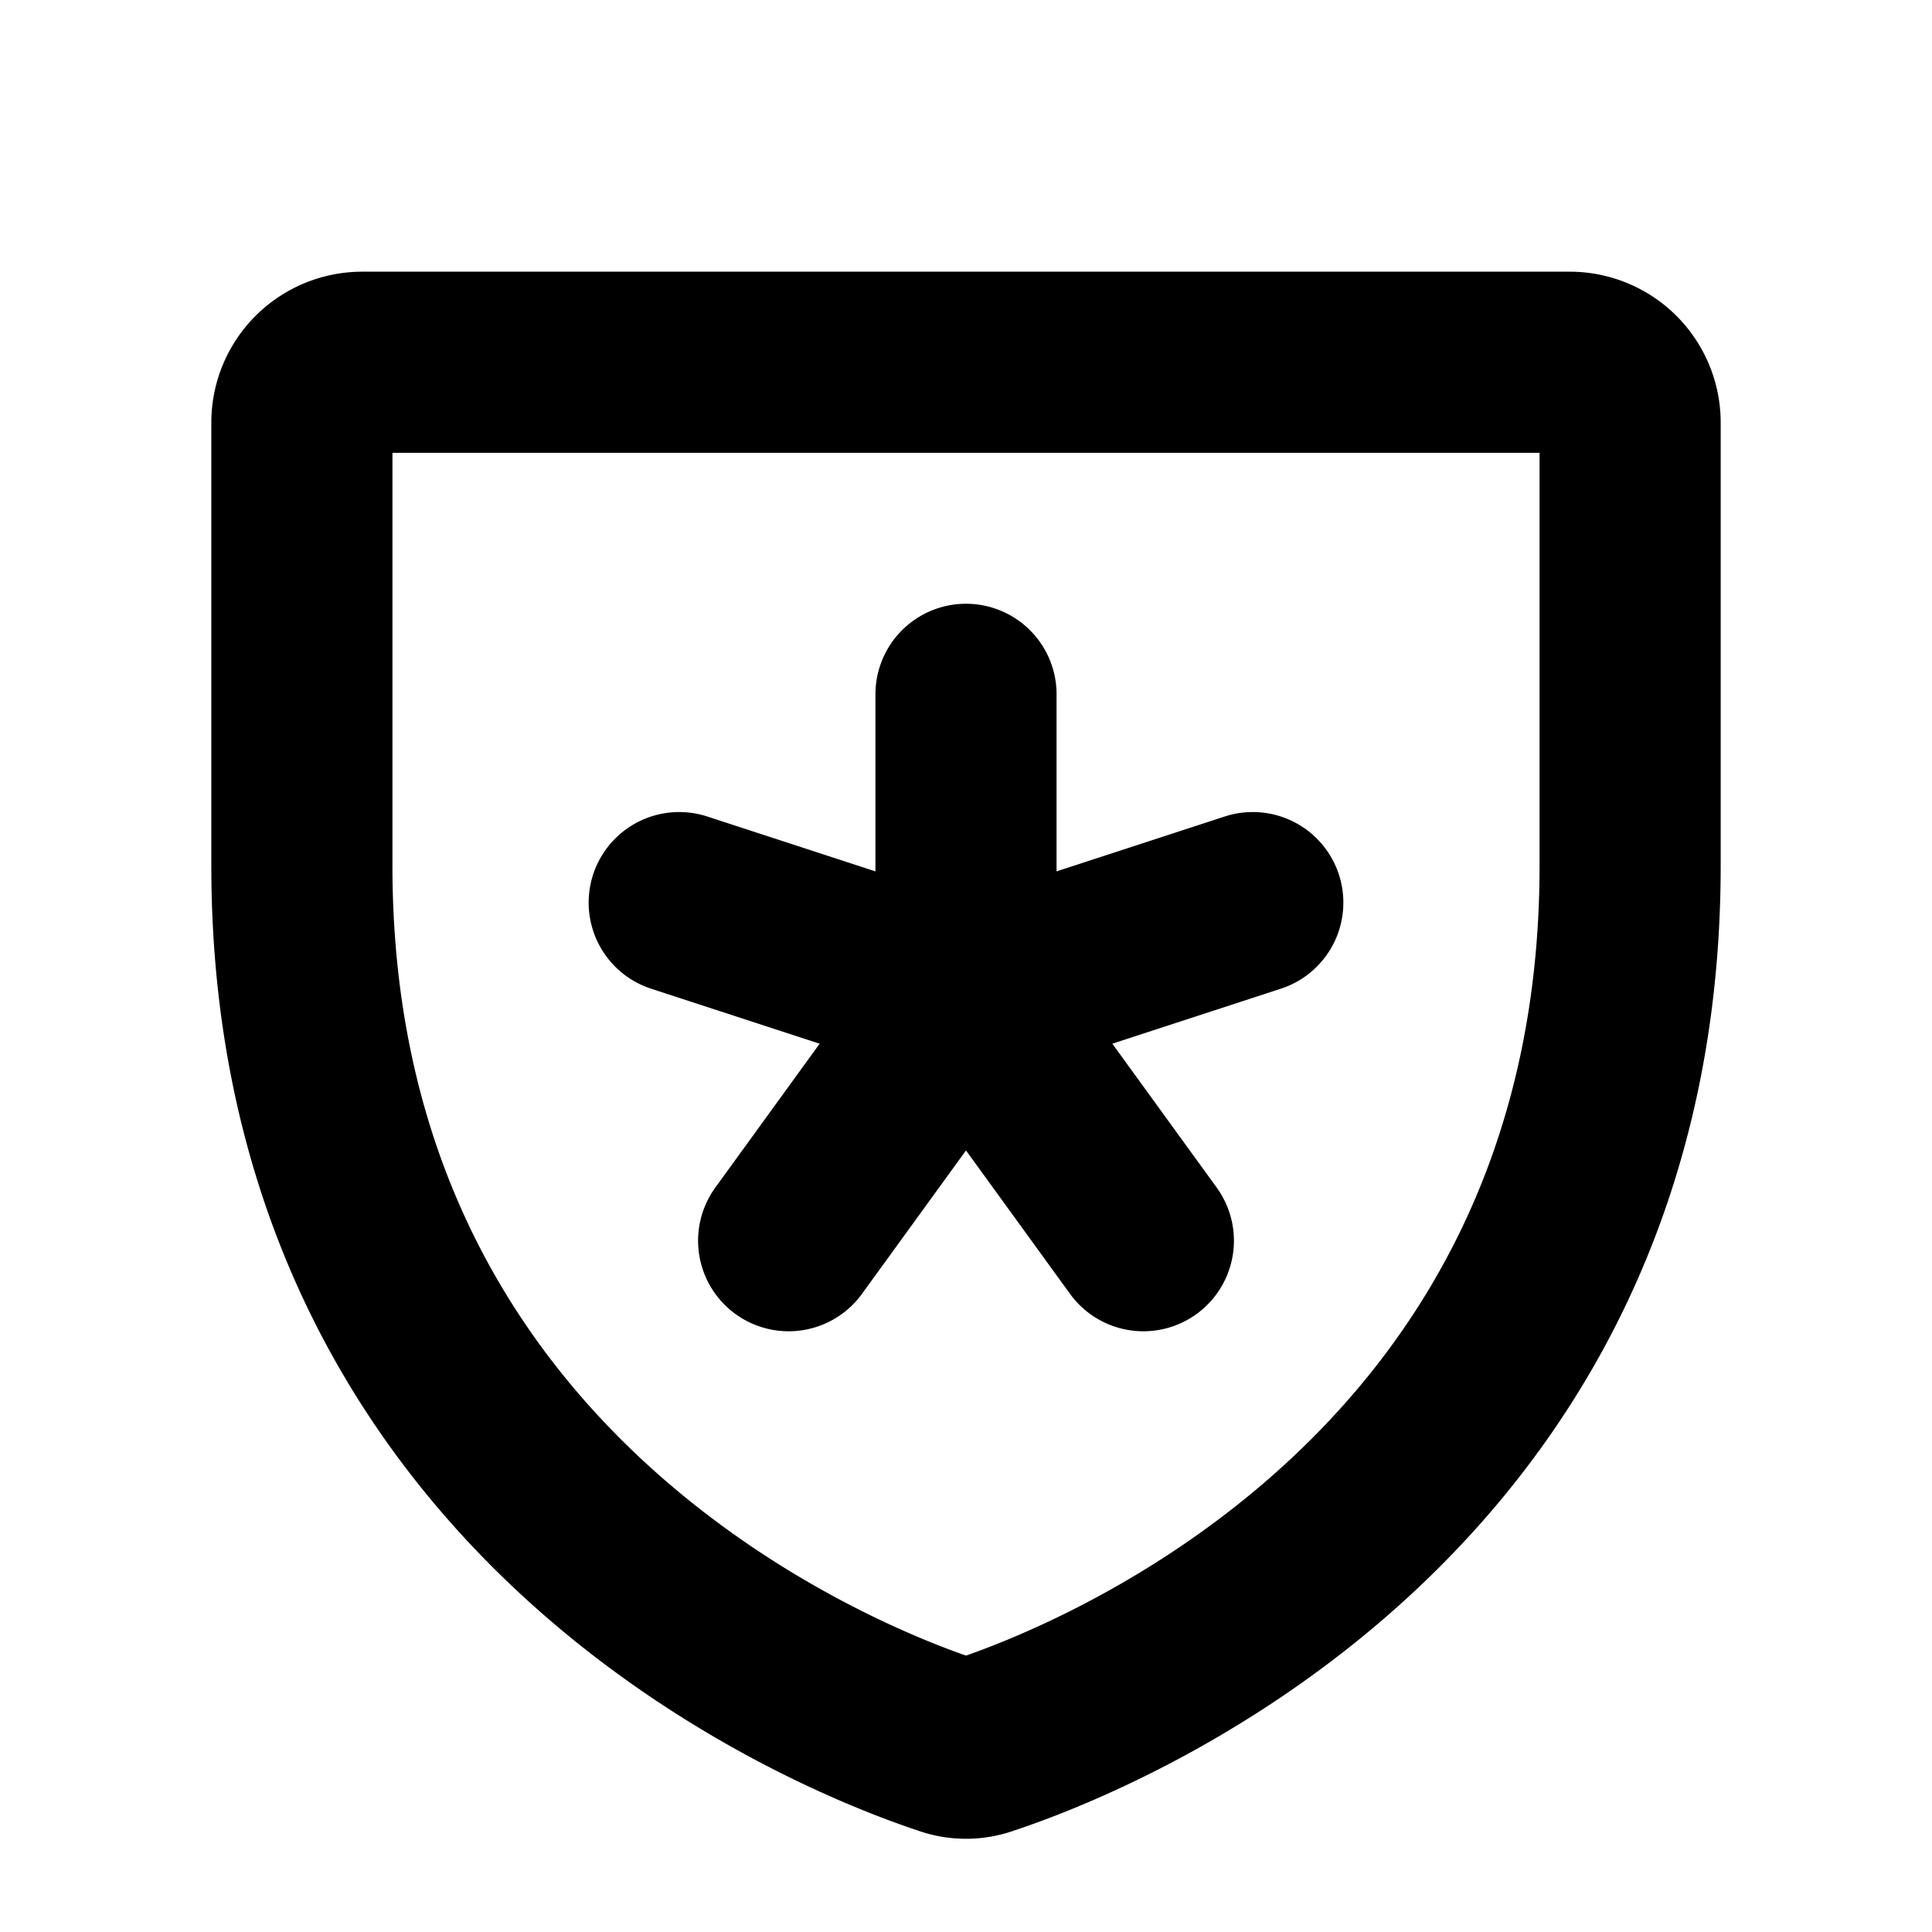 <svg xmlns="http://www.w3.org/2000/svg" viewBox="0 0 256 256" width="20" height="20"><path fill="none" d="M0 0h256v256H0z"/><path d="M40 114.7V56a8 8 0 018-8h160a8 8 0 018 8v58.7c0 84-71.3 111.8-85.5 116.5a7.2 7.2 0 01-5 0C111.3 226.5 40 198.7 40 114.7zM128 92v40M90 119.6l38 12.4M104.5 164.4L128 132M151.5 164.4L128 132M166 119.6L128 132" fill="none" stroke="#000" stroke-linecap="round" stroke-linejoin="round" stroke-width="24"/></svg>